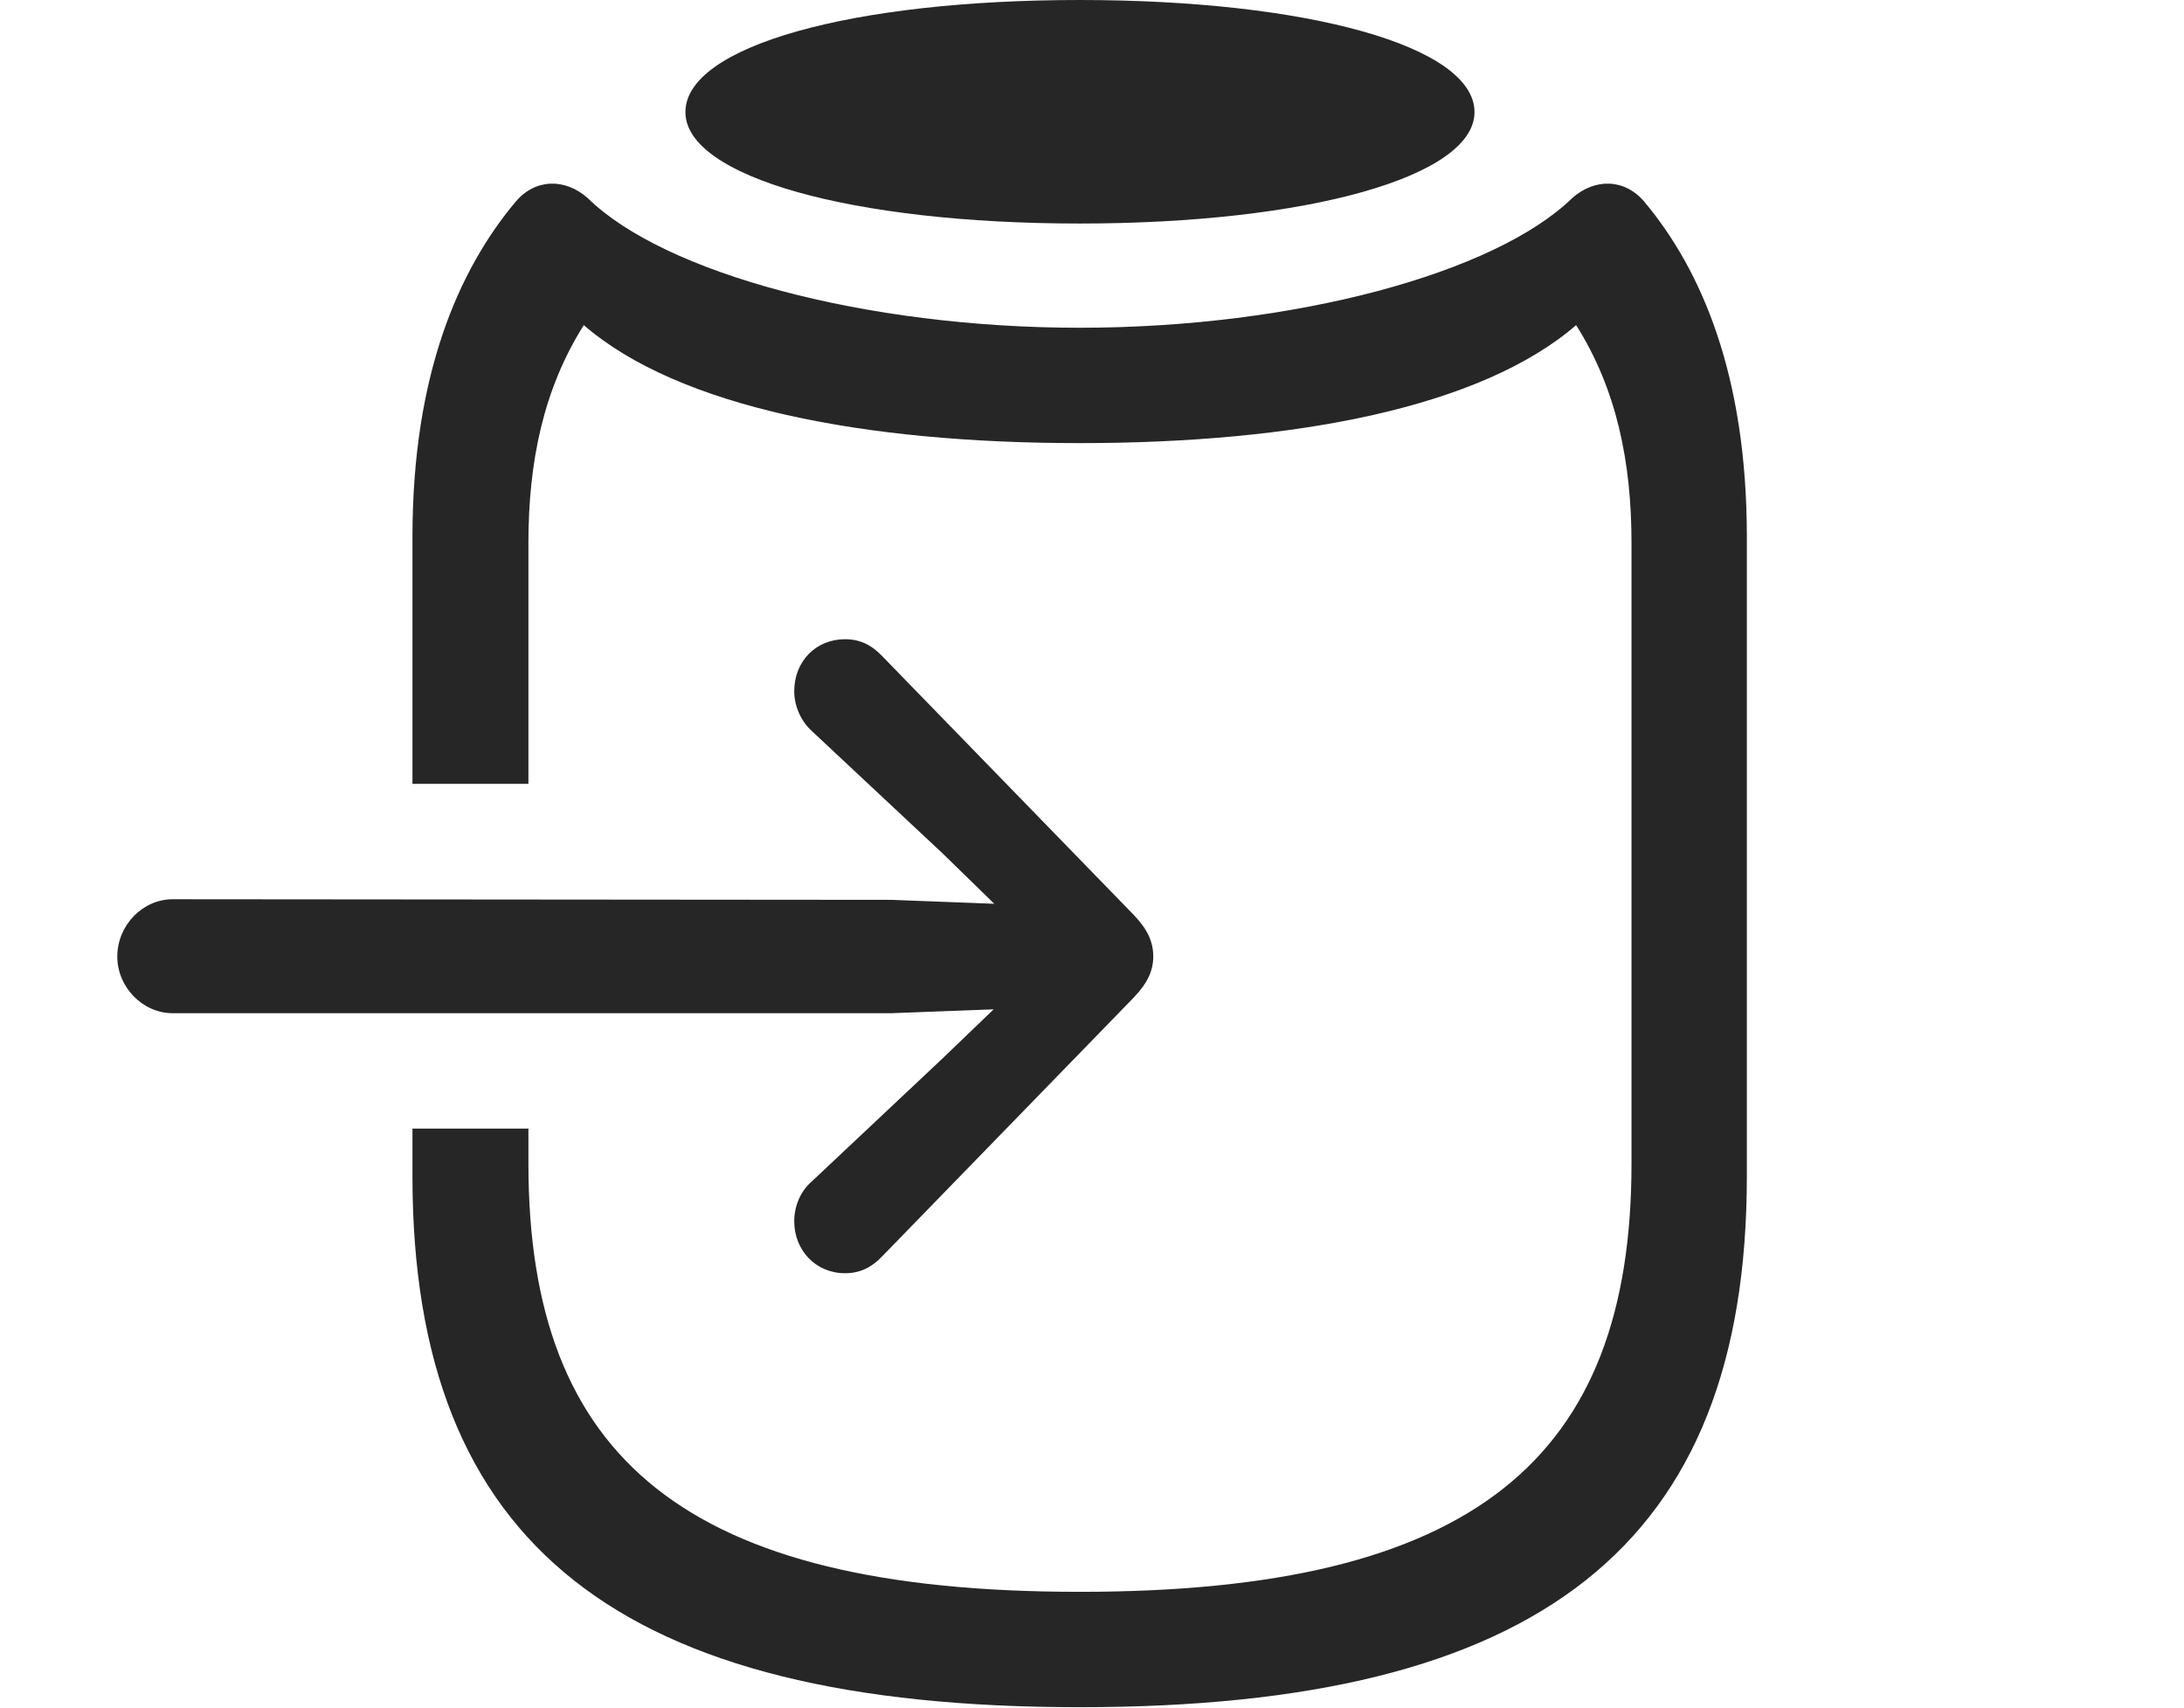 <?xml version="1.0" encoding="UTF-8"?>
<!--Generator: Apple Native CoreSVG 326-->
<!DOCTYPE svg
PUBLIC "-//W3C//DTD SVG 1.1//EN"
       "http://www.w3.org/Graphics/SVG/1.1/DTD/svg11.dtd">
<svg version="1.1" xmlns="http://www.w3.org/2000/svg" xmlns:xlink="http://www.w3.org/1999/xlink" viewBox="0 0 32.734 25.596">
 <g>
  <rect height="25.596" opacity="0" width="32.734" x="0" y="0"/>
  <path d="M24.648 3.027C25.498 4.043 26.182 5.615 26.182 8.047L26.182 17.627C26.182 23.174 23.066 25.586 16.182 25.586C9.307 25.586 6.182 23.174 6.182 17.627L6.182 16.914L7.92 16.914L7.92 17.441C7.92 21.865 10.283 23.857 16.182 23.857C22.09 23.857 24.453 21.865 24.453 17.441L24.453 8.135C24.453 6.924 24.229 5.83 23.623 4.873C22.197 6.104 19.424 6.641 16.182 6.641C12.949 6.641 10.176 6.104 8.75 4.873C8.145 5.83 7.92 6.924 7.92 8.135L7.92 11.748L6.182 11.748L6.182 8.047C6.182 5.615 6.875 4.043 7.725 3.027C8.018 2.676 8.467 2.666 8.809 2.969C9.951 4.092 12.969 4.912 16.182 4.912C19.404 4.912 22.412 4.092 23.564 2.969C23.906 2.666 24.355 2.676 24.648 3.027ZM22.1 1.68C22.1 2.646 19.6 3.35 16.182 3.35C12.764 3.35 10.273 2.646 10.273 1.68C10.273 0.693 12.764 0 16.182 0C19.6 0 22.1 0.693 22.1 1.68Z" fill="black" fill-opacity="0.85"/>
  <path d="M2.588 15.185L13.359 15.185L14.893 15.127L14.131 15.859L12.158 17.715C11.992 17.861 11.904 18.086 11.904 18.301C11.904 18.74 12.227 19.082 12.666 19.082C12.891 19.082 13.066 18.994 13.223 18.828L16.992 14.951C17.197 14.736 17.285 14.551 17.285 14.336C17.285 14.111 17.197 13.926 16.992 13.711L13.223 9.834C13.066 9.668 12.891 9.58 12.666 9.58C12.227 9.58 11.904 9.912 11.904 10.361C11.904 10.566 11.992 10.791 12.158 10.947L14.131 12.793L14.902 13.545L13.359 13.486L2.588 13.477C2.139 13.477 1.758 13.867 1.758 14.336C1.758 14.795 2.139 15.185 2.588 15.185Z" fill="black" fill-opacity="0.85"/>
 </g>
</svg>
